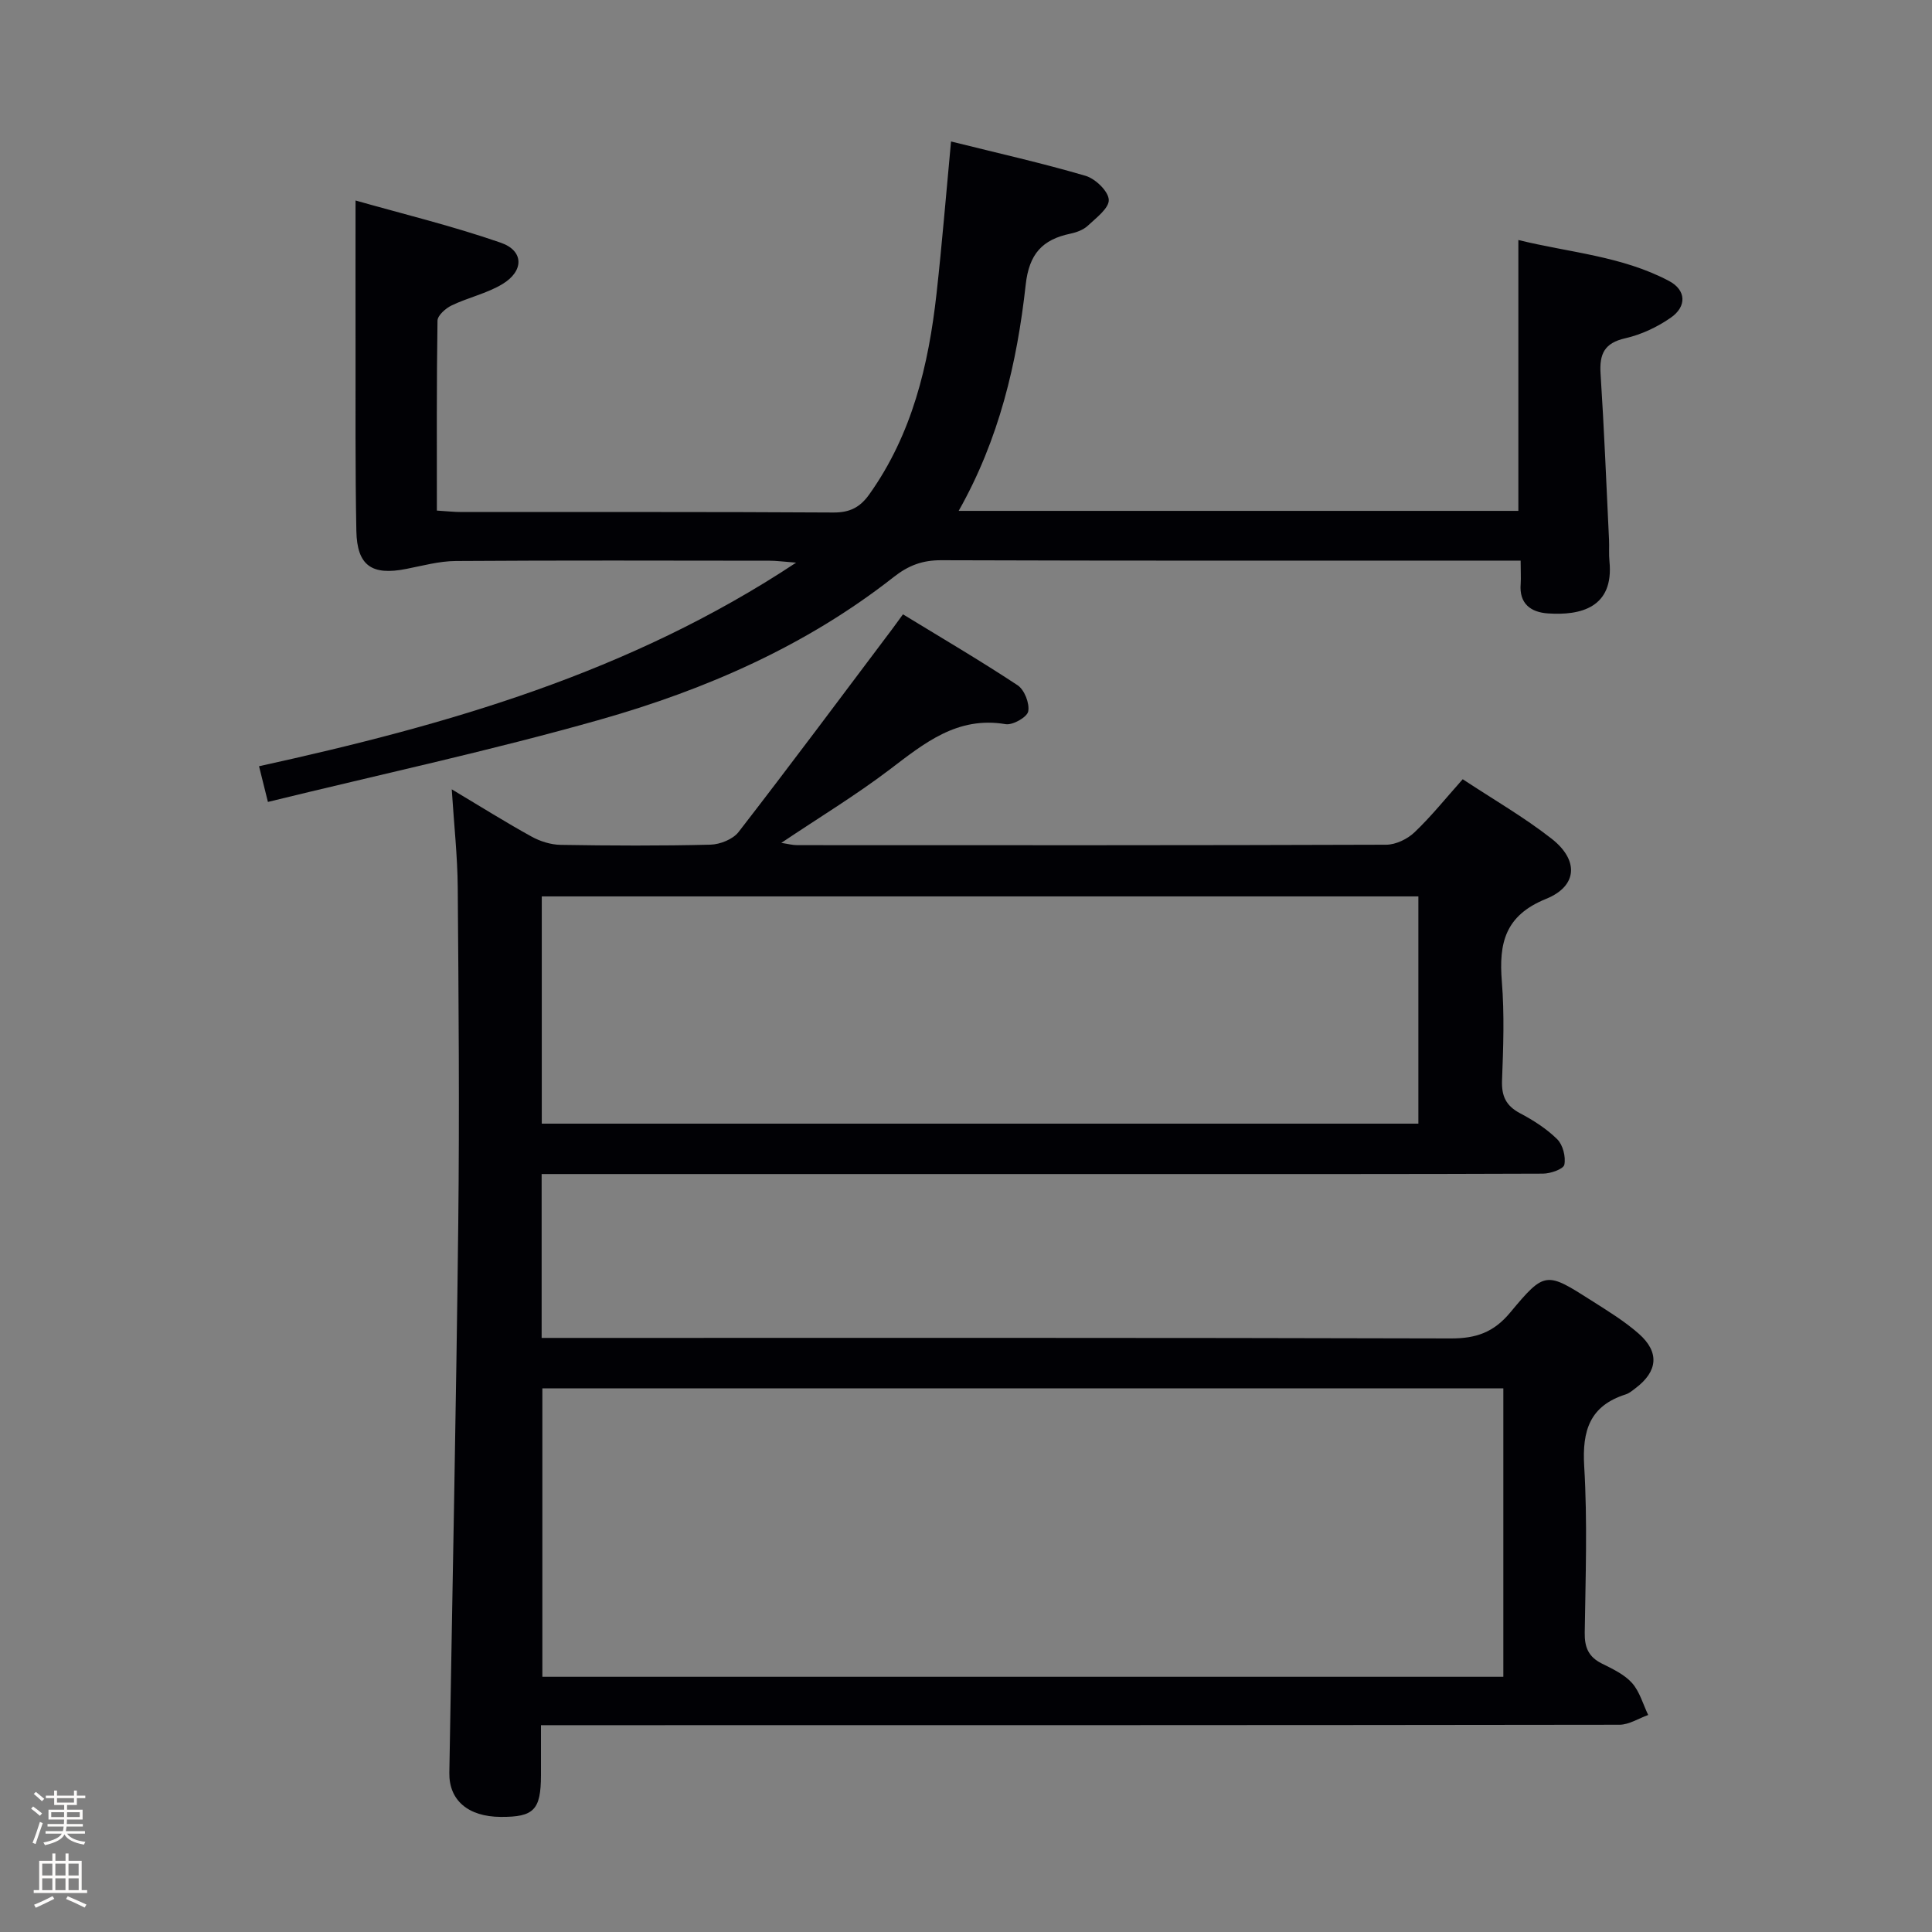 <svg enable-background="new 0 0 400 400" viewBox="0 0 400 400" xmlns="http://www.w3.org/2000/svg"><rect x="0" y="0" width="400" height="400" fill="#808080" stroke="none"/><path d="m6.44 374.46.42-.45c.65.47 1.27.95 1.85 1.44l-.45.49c-.65-.56-1.25-1.06-1.82-1.48m.93 7.33-.63-.26c.55-1.36 1.05-2.8 1.52-4.33.19.1.38.19.59.27-.46 1.29-.95 2.73-1.48 4.32m-.38-10.38.44-.42c.43.34 1.01.82 1.74 1.44l-.49.49c-.53-.51-1.09-1.01-1.69-1.51m2.5.35h1.72v-1.04h.59v1.04h3.52v-1.04h.59v1.04h1.75v.53h-1.75v1.42h-2.03v.97h3.22v2.03h-3.24c0 .35-.01.66-.03.93h3.32v.53h-3.37c-.03.27-.08.58-.15.94h3.96v.53h-3.71c.67.92 1.93 1.48 3.79 1.68-.13.24-.23.44-.29.59-2.13-.38-3.48-1.08-4.04-2.12-.43.97-1.77 1.72-4.03 2.23-.09-.19-.2-.37-.33-.55 2.1-.42 3.37-1.03 3.81-1.83h-3.36v-.53h3.58c.08-.29.13-.61.16-.94h-3.33v-.53h3.39c.02-.27.04-.58.04-.93h-3.23v-2.03h3.25v-.97h-2.07v-1.42h-1.73zm1.12 3.44v1h2.65c.01-.3.02-.44.01-.4v-.25-.35zm1.19-2h3.52v-.91h-3.52zm4.71 2h-2.63v.59c0 .15-.01.28-.01.4h2.64z" fill="#fcfbfa"/><path d="m13.56 383.74h.63v1.52h2.72v6.07h1.13v.6h-11.06v-.6h1.13v-6.07h2.73v-1.52h.63v1.52h2.1v-1.52zm-2.69 8.83.38.56c-1.24.63-2.53 1.25-3.85 1.85-.1-.21-.21-.42-.34-.63 1.36-.55 2.63-1.15 3.81-1.78m-2.13-4.27h2.1v-2.45h-2.1zm0 3.04h2.1v-2.46h-2.1zm2.72-3.04h2.1v-2.45h-2.1zm0 3.04h2.1v-2.46h-2.1zm6.07 3.6c-1.41-.71-2.7-1.3-3.86-1.78l.35-.56c1.45.62 2.75 1.19 3.88 1.72zm-1.25-9.09h-2.1v2.45h2.1zm-2.09 5.49h2.1v-2.46h-2.1z" fill="#fcfbfa"/><g fill="#010105"><path d="m112.14 243.07v33.93h5.78c60.81 0 121.63-.06 182.44.11 5.23.01 8.88-1.23 12.34-5.4 7.14-8.59 7.45-8.4 16.82-2.43 3.36 2.14 6.81 4.24 9.78 6.86 4.32 3.81 3.93 7.77-.63 11.23-.66.5-1.34 1.09-2.1 1.33-7.41 2.36-9.02 7.47-8.58 14.85.69 11.46.28 22.98.11 34.48-.05 3.04.79 5.01 3.53 6.38 2.22 1.11 4.65 2.24 6.25 4.02 1.6 1.79 2.28 4.39 3.36 6.64-1.98.7-3.96 2.01-5.94 2.02-72.31.1-144.62.09-216.93.09-1.95 0-3.91 0-6.37 0 0 3.82.01 7.1 0 10.39-.02 7.16-1.46 8.64-8.34 8.6-6.74-.04-10.72-3.44-10.63-9.13.63-37.94 1.42-75.88 1.85-113.83.26-23.16.07-46.32-.11-69.47-.05-6.43-.76-12.85-1.24-20.32 6.06 3.62 11.21 6.86 16.53 9.79 1.79.99 4 1.68 6.03 1.71 10.33.17 20.66.22 30.99-.04 2-.05 4.66-1.11 5.83-2.62 10.79-13.93 21.31-28.07 31.91-42.15.59-.79 1.16-1.59 2.13-2.92 8 4.89 16.01 9.58 23.74 14.69 1.41.93 2.51 3.76 2.19 5.41-.23 1.19-3.21 2.89-4.68 2.64-10.03-1.69-16.84 3.95-24.05 9.43-7.01 5.32-14.57 9.9-22.39 15.15 1.34.2 2.31.47 3.28.47 40.65.02 81.31.05 121.96-.09 1.99-.01 4.4-1.17 5.87-2.58 3.46-3.29 6.47-7.06 9.97-10.98 6.34 4.19 12.69 7.84 18.41 12.32 5.64 4.41 5.41 9.79-1.15 12.45-8.52 3.45-9.8 9.18-9.16 17.11.55 6.79.3 13.66.04 20.48-.12 3.25.82 5.25 3.72 6.79 2.76 1.46 5.51 3.21 7.71 5.39 1.17 1.16 1.8 3.63 1.47 5.27-.19.91-2.86 1.84-4.41 1.85-27.99.11-55.98.08-83.97.08-38.99 0-77.97 0-116.96 0-1.97 0-3.94 0-6.4 0zm199.11 44.37c-66.56 0-132.77 0-198.96 0v59.72h198.96c0-20.18 0-39.94 0-59.72zm-199.08-54.8h181.49c0-15.93 0-31.49 0-47.05-60.67 0-121 0-181.49 0z"/><path d="m314.83 116.07c-2.59 0-4.55 0-6.51 0-37.82 0-75.64.05-113.46-.08-3.9-.01-6.77 1.07-9.86 3.5-18.05 14.18-38.81 23.26-60.62 29.46-22.61 6.43-45.64 11.38-68.91 17.08-.76-3.04-1.26-5.04-1.84-7.39 39-8.56 76.67-19.29 111.2-42.15-2.71-.21-4.09-.4-5.47-.4-21.66-.02-43.32-.09-64.98.06-3.43.02-6.86.97-10.27 1.64-7.14 1.41-10.19-.67-10.33-7.88-.25-12.82-.15-25.65-.17-38.48-.02-9.62 0-19.24 0-29.92 9.68 2.75 20.04 5.26 30.07 8.74 4.82 1.67 4.83 5.87.32 8.58-3.21 1.93-7.06 2.76-10.48 4.4-1.24.59-2.92 2.07-2.94 3.16-.2 12.97-.13 25.94-.13 39.32 1.95.12 3.54.3 5.13.3 25.66.02 51.32-.06 76.97.1 3.42.02 5.53-1.09 7.43-3.76 8.87-12.46 12.27-26.74 13.92-41.57 1.13-10.17 1.96-20.38 3-31.49 9.67 2.41 18.84 4.47 27.85 7.11 2.03.6 4.71 3.17 4.81 4.95.09 1.74-2.62 3.77-4.35 5.39-.92.86-2.33 1.37-3.6 1.64-5.79 1.21-8.55 4.18-9.25 10.57-1.79 16.2-5.5 32.01-13.88 46.82h115.88c0-18.51 0-36.89 0-56.08 10.46 2.59 21.43 3.3 31.21 8.49 3.54 1.88 3.7 5.27.34 7.6-2.79 1.94-6.1 3.5-9.4 4.25-4.34.98-5.39 3.24-5.13 7.33.74 11.44 1.2 22.91 1.75 34.36.07 1.5-.06 3.01.09 4.49.96 9.66-6.06 11.25-12.75 10.79-3.52-.24-5.98-2-5.63-6.12.08-1.34-.01-2.67-.01-4.81z"/></g></svg>